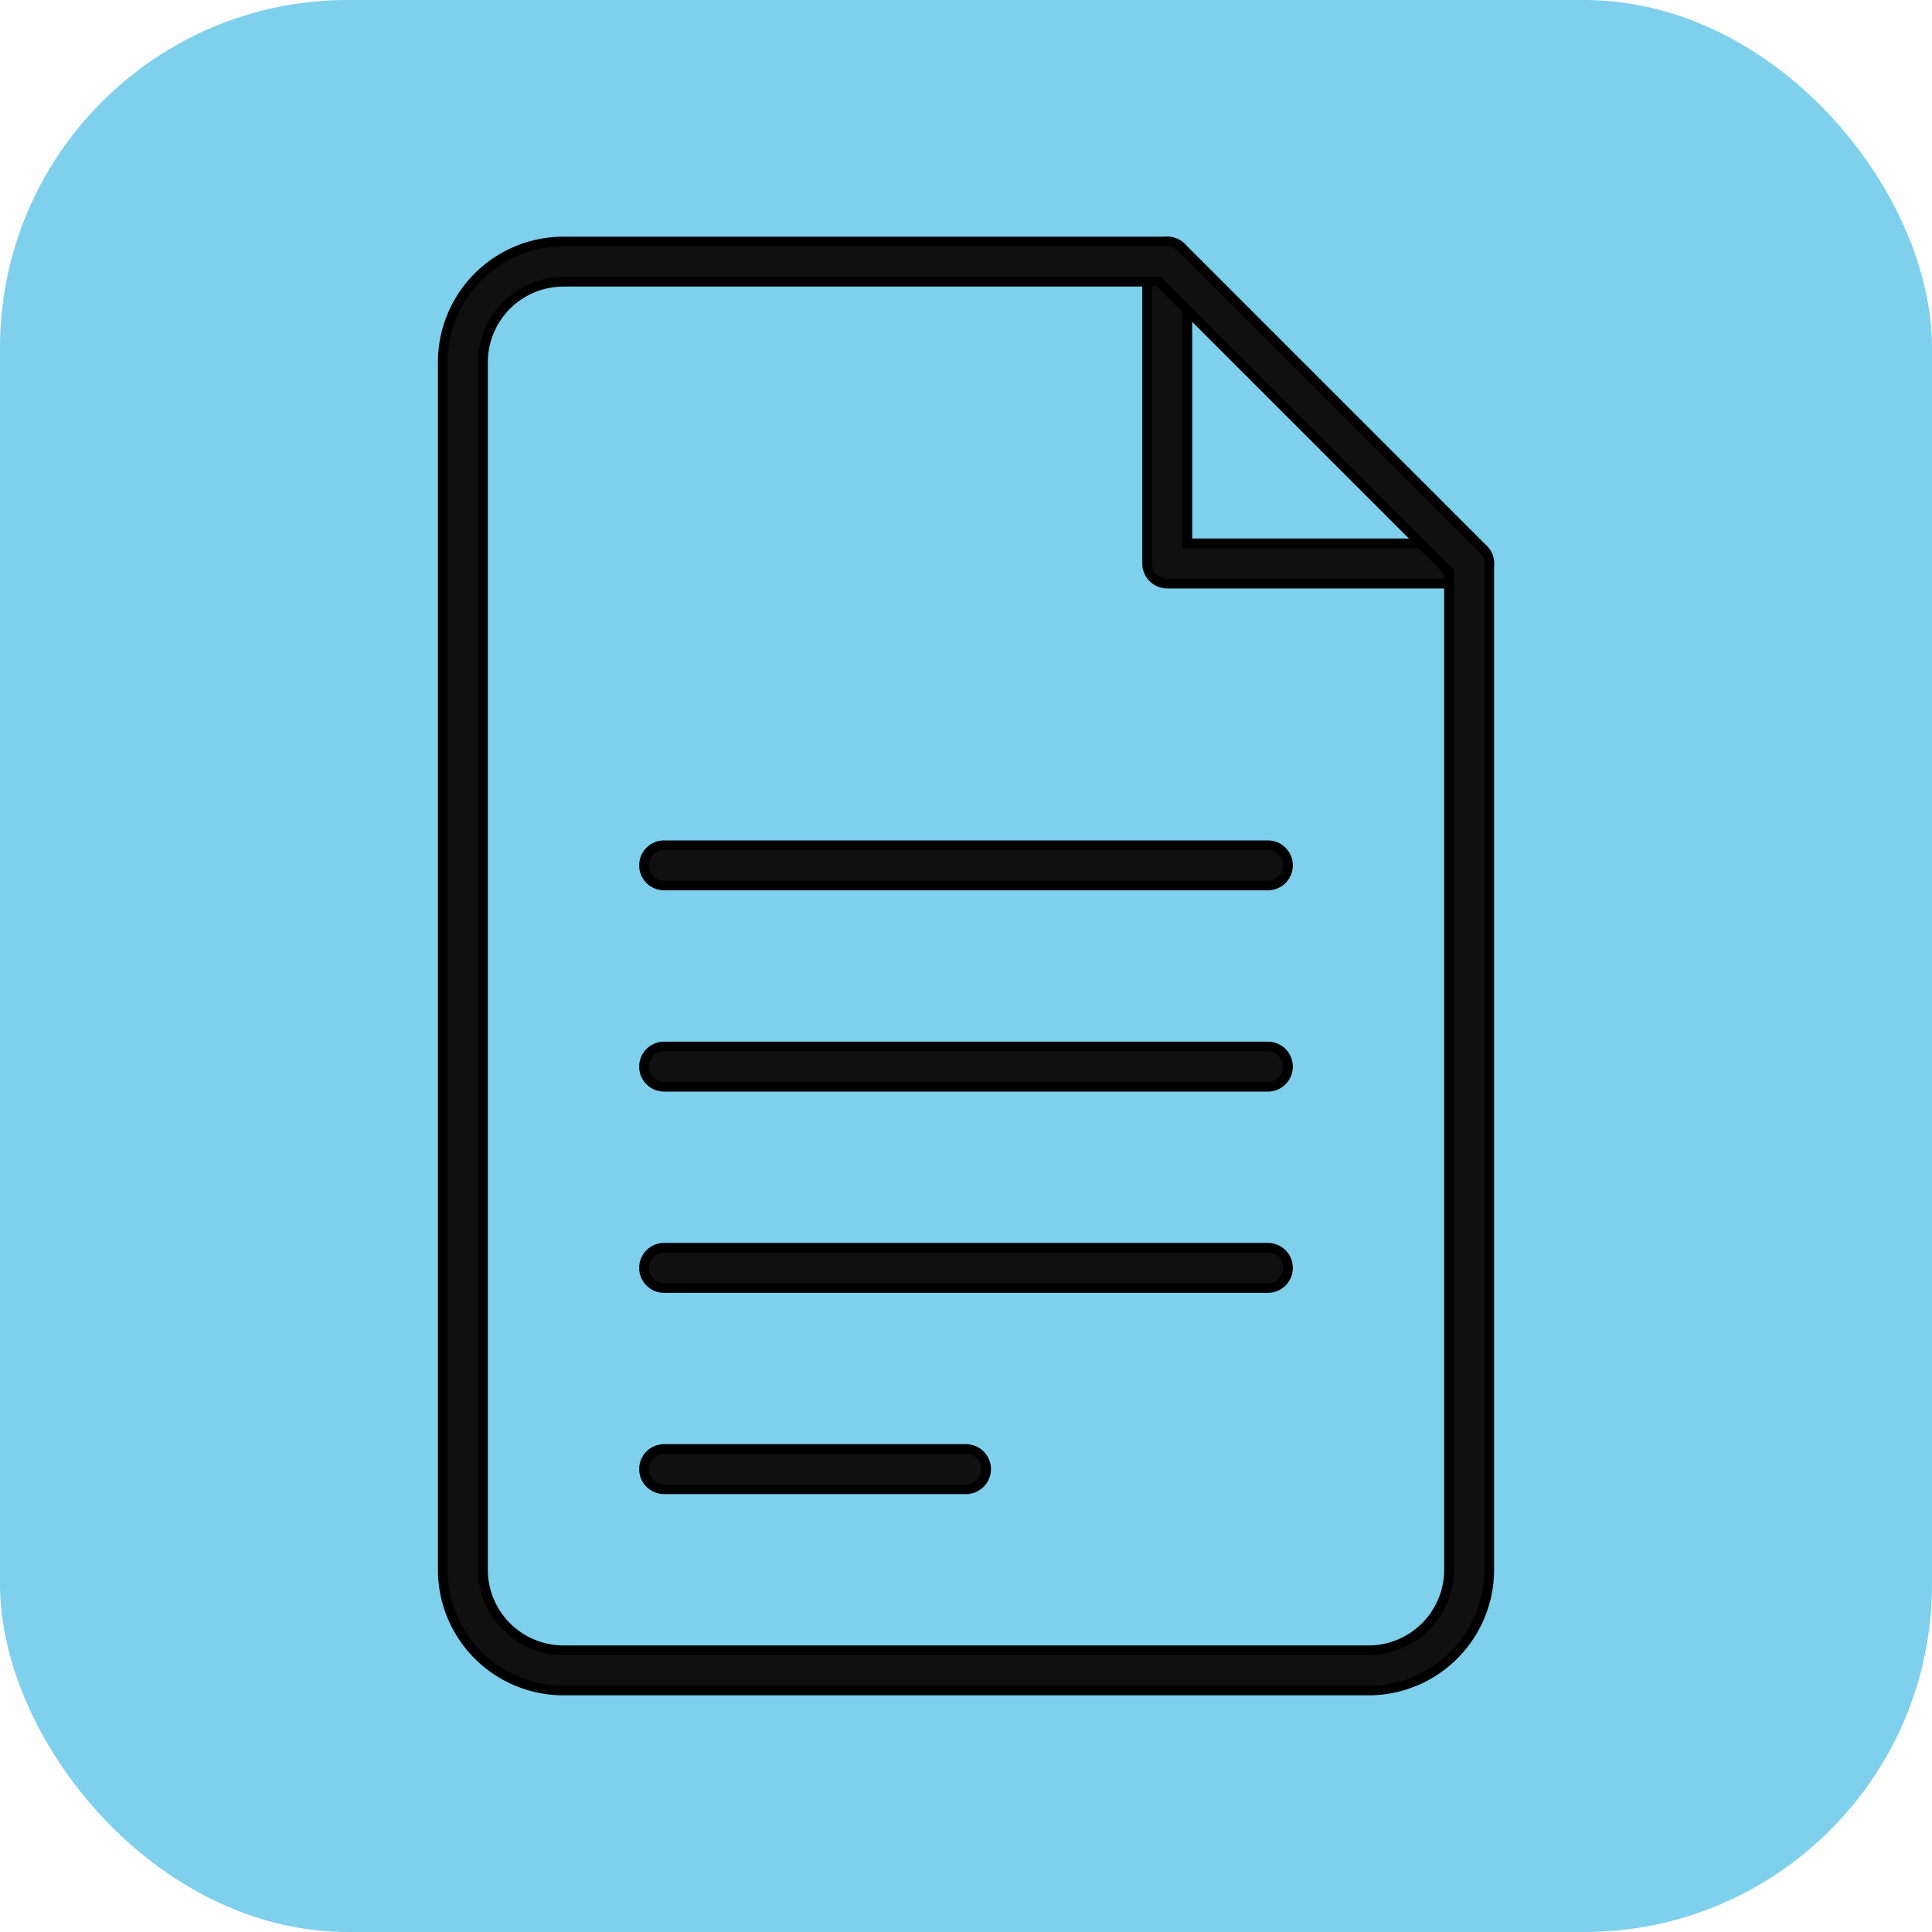 <!DOCTYPE svg PUBLIC "-//W3C//DTD SVG 1.1//EN" "http://www.w3.org/Graphics/SVG/1.1/DTD/svg11.dtd">
<!-- Uploaded to: SVG Repo, www.svgrepo.com, Transformed by: SVG Repo Mixer Tools -->
<svg width="800px" height="800px" viewBox="-40 -40 480.00 480.00" xmlns="http://www.w3.org/2000/svg" fill="#000000" stroke="#000000" stroke-width="2.4">
<g id="SVGRepo_bgCarrier" stroke-width="0" transform="translate(0,0), scale(1)">
<rect x="-40" y="-40" width="480.00" height="480.00" rx="86.4" fill="#7ed0ec" strokewidth="0"/>
</g>
<g id="SVGRepo_tracerCarrier" stroke-linecap="round" stroke-linejoin="round" stroke="#CCCCCC" stroke-width="8.8"/>
<g id="SVGRepo_iconCarrier"> <defs> <style>.cls-1{fill:#101010;}</style> </defs> <title/> <g id="xxx-file"> <path class="cls-1" d="M325,105H250a5,5,0,0,1-5-5V25a5,5,0,0,1,10,0V95h70a5,5,0,0,1,0,10Z"/> <path class="cls-1" d="M300,380H100a30,30,0,0,1-30-30V50a30,30,0,0,1,30-30H250a5,5,0,0,1,3.54,1.46l75,75A5,5,0,0,1,330,100V350A30,30,0,0,1,300,380ZM100,30A20,20,0,0,0,80,50V350a20,20,0,0,0,20,20H300a20,20,0,0,0,20-20V102.07L247.93,30Z"/> <path class="cls-1" d="M275,180H125a5,5,0,0,1,0-10H275a5,5,0,0,1,0,10Z"/> <path class="cls-1" d="M275,230H125a5,5,0,0,1,0-10H275a5,5,0,0,1,0,10Z"/> <path class="cls-1" d="M275,280H125a5,5,0,0,1,0-10H275a5,5,0,0,1,0,10Z"/> <path class="cls-1" d="M200,330H125a5,5,0,0,1,0-10h75a5,5,0,0,1,0,10Z"/> </g> </g>
</svg>